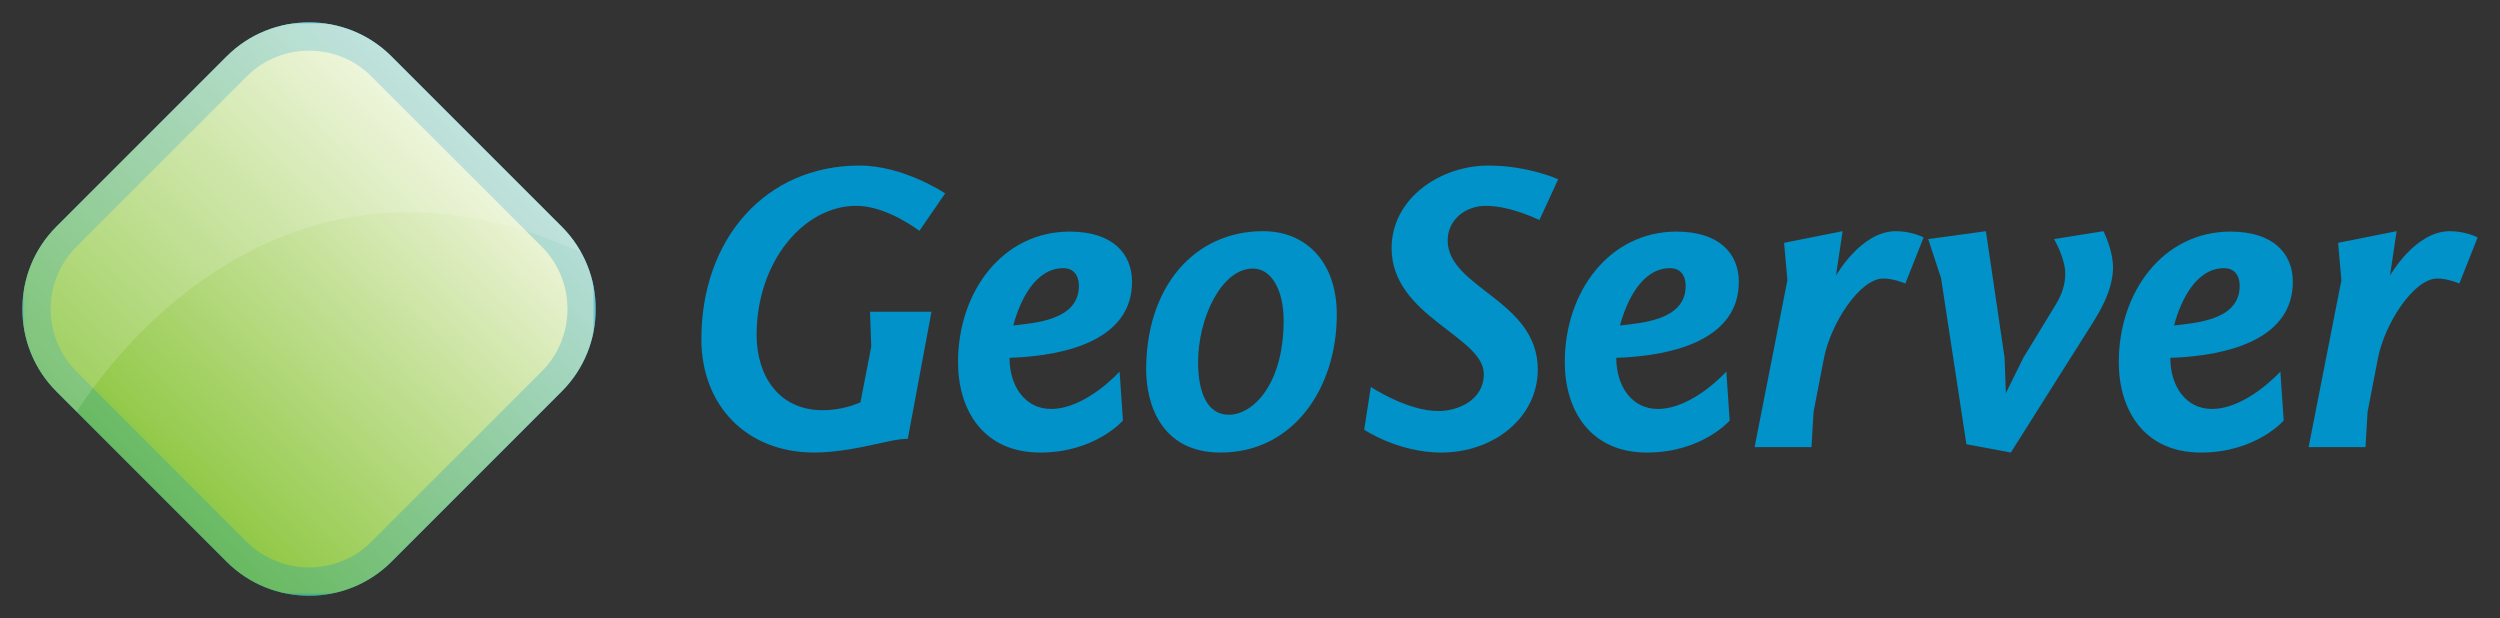 <?xml version="1.0" encoding="UTF-8" standalone="no"?>
<!-- Generator: Adobe Illustrator 15.1.0, SVG Export Plug-In . SVG Version: 6.00 Build 0)  -->

<svg
   xmlns:dc="http://purl.org/dc/elements/1.1/"
   xmlns:cc="http://creativecommons.org/ns#"
   xmlns:rdf="http://www.w3.org/1999/02/22-rdf-syntax-ns#"
   xmlns:svg="http://www.w3.org/2000/svg"
   xmlns="http://www.w3.org/2000/svg"
   xmlns:xlink="http://www.w3.org/1999/xlink"
   xmlns:sodipodi="http://sodipodi.sourceforge.net/DTD/sodipodi-0.dtd"
   xmlns:inkscape="http://www.inkscape.org/namespaces/inkscape"
   version="1.0"
   id="Ebene_1"
   x="0px"
   y="0px"
   width="558.879"
   height="138.177"
   viewBox="0 0 558.879 138.177"
   enable-background="new 0 0 612.302 193.34"
   xml:space="preserve"
   inkscape:version="0.91 r"
   sodipodi:docname="geoserver-full.svg"><rect x="0" y="0" width="558.879" height="138.177" fill="#333333" stroke="none"/><defs
     id="defs141" /><sodipodi:namedview
     pagecolor="#ffffff"
     bordercolor="#666666"
     borderopacity="1"
     objecttolerance="10"
     gridtolerance="10"
     guidetolerance="10"
     inkscape:pageopacity="0"
     inkscape:pageshadow="2"
     inkscape:window-width="1920"
     inkscape:window-height="1028"
     id="namedview139"
     showgrid="false"
     fit-margin-top="5"
     fit-margin-left="5"
     fit-margin-right="5"
     fit-margin-bottom="5"
     inkscape:zoom="2.4759627"
     inkscape:cx="190.46004"
     inkscape:cy="38.655618"
     inkscape:window-x="0"
     inkscape:window-y="0"
     inkscape:window-maximized="1"
     inkscape:current-layer="Ebene_1" /><g
     id="g5"
     transform="translate(-27.075,-27.621)"><path
       style="fill:#0092c8"
       inkscape:connector-curvature="0"
       id="path7"
       d="m 183.868,103.441 c 0,-22.375 14.299,-38.812 35.379,-38.812 9.841,0 19.124,6.223 19.124,6.223 l -5.754,8.355 c 0,0.092 -7.151,-5.571 -14.113,-5.571 -11.793,0 -22.288,12.536 -22.288,28.875 0,8.824 4.736,16.809 14.765,16.809 2.969,0 5.942,-0.652 8.449,-1.765 l 2.415,-12.443 -0.278,-7.797 13.741,0 -5.293,28.411 c -2.134,0 -4.269,0.558 -6.405,1.022 -4.179,0.928 -9.564,2.042 -14.483,2.042 -15.231,0.001 -25.259,-10.584 -25.259,-25.349" /><path
       style="fill:#0092c8"
       inkscape:connector-curvature="0"
       id="path9"
       d="m 252.756,107.621 c 0,6.407 3.528,11.42 9.288,11.42 7.799,0 15.321,-8.357 15.321,-8.357 l 0.743,10.957 c 0,0 -6.223,7.151 -18.479,7.151 -12.722,0 -18.385,-9.472 -18.385,-20.241 0,-15.693 9.935,-29.157 24.977,-29.157 9.472,0 13.926,4.828 13.926,11.233 0,12.538 -13.833,16.53 -27.391,16.994 m 15.507,-16.064 c 0,-2.785 -1.577,-3.991 -3.436,-3.991 -6.219,0 -9.657,6.962 -11.235,12.813 4.643,-0.557 14.671,-1.115 14.671,-8.822" /><path
       style="fill:#0092c8"
       inkscape:connector-curvature="0"
       id="path11"
       d="m 325.919,97.964 c 0,16.34 -9.653,30.827 -25.997,30.827 -13.465,0 -16.621,-11.143 -16.621,-18.573 0,-18.197 10.492,-30.918 26.185,-30.918 9.196,0.001 16.433,6.499 16.433,18.664 m -11.886,1.3 c 0,-6.593 -2.598,-11.606 -6.87,-11.606 -7.055,0 -12.252,11.142 -12.252,20.893 0,6.963 2.133,11.79 6.869,11.79 5.383,-10e-4 12.253,-6.779 12.253,-21.077" /><path
       style="fill:#0092c8"
       inkscape:connector-curvature="0"
       id="path13"
       d="m 371.227,76.794 c 0,0.093 -6.224,-3.156 -11.978,-3.156 -4.736,0 -8.546,3.249 -8.546,7.706 0,10.678 20.148,13.37 20.148,28.875 0,10.679 -9.746,18.573 -21.632,18.573 -9.562,0 -17.178,-5.108 -17.178,-5.108 l 1.486,-9.564 c 0,0 8.077,5.388 15.137,5.388 4.179,0 10.119,-2.323 10.119,-8.265 0,-8.451 -20.615,-12.907 -20.615,-28.134 0,-11.142 10.866,-18.476 21.638,-18.476 8.911,0 15.601,3.063 15.601,3.063 l -4.18,9.098 z" /><path
       style="fill:#0092c8"
       inkscape:connector-curvature="0"
       id="path15"
       d="m 388.398,107.621 c 0,6.407 3.529,11.42 9.284,11.42 7.801,0 15.323,-8.357 15.323,-8.357 l 0.739,10.957 c 0,0 -6.22,7.151 -18.478,7.151 -12.718,0 -18.382,-9.472 -18.382,-20.241 0,-15.693 9.936,-29.157 24.978,-29.157 9.466,0 13.929,4.828 13.929,11.233 10e-4,12.538 -13.838,16.53 -27.393,16.994 m 15.508,-16.064 c 0,-2.785 -1.581,-3.991 -3.438,-3.991 -6.219,0 -9.657,6.962 -11.235,12.813 4.646,-0.557 14.673,-1.115 14.673,-8.822" /><path
       style="fill:#0092c8"
       inkscape:connector-curvature="0"
       id="path17"
       d="m 419.314,127.584 7.337,-37.327 -0.742,-8.356 13.088,-2.6 -1.486,9.934 c 0,0 5.572,-9.934 13.374,-9.934 3.621,0 6.219,1.395 6.219,1.395 L 453.019,91 c 0,0 -2.597,-1.114 -4.92,-1.114 -5.292,0 -11.797,10.123 -13.279,17.829 l -2.322,11.978 -0.461,7.892 -12.723,0 z" /><path
       style="fill:#0092c8"
       inkscape:connector-curvature="0"
       id="path19"
       d="m 466.668,126.933 -5.669,-37.141 -2.875,-8.727 12.903,-1.764 4.178,28.317 0.283,7.893 3.897,-7.893 7.241,-11.883 c 1.486,-2.416 2.137,-4.644 2.137,-6.963 0,-3.436 -2.506,-7.707 -2.506,-7.707 l 11.048,-1.764 c 0,0 2.136,4.176 2.136,8.077 0,3.713 -1.485,7.614 -4.551,12.441 l -18.29,28.971 -9.932,-1.857 z" /><path
       style="fill:#0092c8"
       inkscape:connector-curvature="0"
       id="path21"
       d="m 512.252,107.621 c 0,6.407 3.526,11.42 9.279,11.42 7.803,0 15.325,-8.357 15.325,-8.357 l 0.741,10.957 c 0,0 -6.222,7.151 -18.478,7.151 -12.72,0 -18.387,-9.472 -18.387,-20.241 0,-15.693 9.94,-29.157 24.98,-29.157 9.471,0 13.929,4.828 13.929,11.233 0.002,12.538 -13.834,16.529 -27.389,16.994 m 15.505,-16.064 c 0,-2.785 -1.581,-3.991 -3.437,-3.991 -6.222,0 -9.659,6.962 -11.236,12.813 4.642,-0.557 14.673,-1.115 14.673,-8.822" /><path
       style="fill:#0092c8"
       inkscape:connector-curvature="0"
       id="path23"
       d="m 543.165,127.584 7.335,-37.327 -0.741,-8.356 13.089,-2.6 -1.485,9.934 c 0,0 5.572,-9.934 13.372,-9.934 3.622,0 6.219,1.395 6.219,1.395 L 576.871,91 c 0,0 -2.599,-1.114 -4.919,-1.114 -5.291,0 -11.796,10.123 -13.282,17.829 l -2.318,11.978 -0.464,7.892 -12.723,0 z" /><path
       style="fill:#0092c8"
       inkscape:connector-curvature="0"
       id="path25"
       d="M 152.666,78.305 114.58,40.218 c -5.069,-5.066 -11.759,-7.597 -18.418,-7.597 -6.651,0 -13.338,2.536 -18.396,7.597 L 39.677,78.305 c -5.058,5.053 -7.597,11.73 -7.595,18.381 -0.002,6.658 2.526,13.357 7.598,18.429 l 38.085,38.086 c 5.058,5.06 11.745,7.598 18.401,7.597 l 0.012,0 c 6.651,0 13.336,-2.535 18.401,-7.597 l 38.084,-38.086 c 5.065,-5.066 7.599,-11.76 7.596,-18.414 0.004,-6.652 -2.535,-13.338 -7.593,-18.396" /></g><g
     id="g4347"
     transform="translate(-27.075,-27.621)"><g
       id="g27"><defs
         id="defs29"><path
           id="SVGID_1_"
           d="M 80,42.457 41.912,80.543 c -8.89,8.89 -8.89,23.442 0,32.337 L 80,150.965 c 8.892,8.894 23.45,8.895 32.342,0 l 38.086,-38.085 c 8.897,-8.896 8.894,-23.447 0.001,-32.337 L 112.341,42.457 c -4.447,-4.45 -10.309,-6.672 -16.169,-6.672 -5.862,0 -11.726,2.224 -16.172,6.672"
           inkscape:connector-curvature="0" /></defs><clipPath
         id="SVGID_2_"><use
           xlink:href="#SVGID_1_"
           overflow="visible"
           id="use33"
           style="overflow:visible"
           x="0"
           y="0"
           width="100%"
           height="100%" /></clipPath><linearGradient
         id="SVGID_3_"
         gradientUnits="userSpaceOnUse"
         x1="-1.115"
         y1="578.586"
         x2="0.599"
         y2="578.586"
         gradientTransform="matrix(62.189,-26.398,-26.398,-62.189,15385.853,36072.457)"><stop
           offset="0"
           style="stop-color:#0092C8"
           id="stop36" /><stop
           offset="1"
           style="stop-color:#00AFDD"
           id="stop38" /></linearGradient><polygon
         clip-path="url(#SVGID_2_)"
         points="140.042,-9.643 203.951,140.918 52.304,205.288 -11.605,54.728 "
         id="polygon40"
         style="fill:url(#SVGID_3_)" /></g><g
       id="g42"><defs
         id="defs44"><filter
           id="Adobe_OpacityMaskFilter"
           filterUnits="userSpaceOnUse"
           x="-31.977"
           y="-31.433"
           width="256.283"
           height="256.283"><feColorMatrix
             type="matrix"
             values="1 0 0 0 0  0 1 0 0 0  0 0 1 0 0  0 0 0 1 0"
             id="feColorMatrix47" /></filter></defs><mask
         maskUnits="userSpaceOnUse"
         x="-31.977"
         y="-31.433"
         width="256.283"
         height="256.283"
         id="SVGID_4_"><g
           id="g50"
           style="filter:url(#Adobe_OpacityMaskFilter)"><rect
             x="32.071"
             y="32.618"
             width="128.185"
             height="128.179"
             id="rect52" /><g
             enable-background="new    "
             id="g54"><path
               d="m 74.216,116.232 c 10.716,-7.749 -7.75,-15.5 -12.309,-17.778 -4.558,-2.279 0,-6.838 4.787,-8.89 4.789,-2.051 3.177,13.009 8.89,7.294 5.471,-5.47 -9.345,-11.852 3.305,-19.491 12.653,-7.635 -5.584,-5.582 -5.584,-12.65 0,-7.067 7.979,-7.977 7.979,-13.449 0,-3.58 -6.162,-4.171 -10.424,-4.154 l -31.189,31.19 c -0.694,0.693 -1.335,1.418 -1.933,2.168 0.148,5.851 7.16,6.814 11.175,6.814 5.016,0 7.751,7.751 2.737,12.765 -5.014,5.016 -5.387,13.595 -2.114,16.866 2.203,2.206 1.443,6.312 0.708,8.771 l 5.916,5.912 c 1.621,-5.203 8.685,-8.588 18.056,-15.368"
               id="path56"
               inkscape:connector-curvature="0"
               style="fill:#ffffff" /><path
               d="m 93.543,41.044 c 8.619,-1.109 0.641,5.976 4.737,7.768 3.704,1.618 13.599,-3.339 14.686,-10.062 -4.831,-4.083 -10.832,-6.132 -16.809,-6.13 -2.662,0 -5.327,0.412 -7.891,1.224 -0.473,3.449 -0.092,7.893 5.277,7.2"
               id="path58"
               inkscape:connector-curvature="0"
               style="fill:#ffffff" /><path
               d="m 114.599,89.498 c -1.434,-5.905 -15.203,-8.056 -21.801,-3.249 -9.726,7.087 -11.281,20.726 -3.728,21.498 7.554,0.773 14.438,8.093 10.643,15.337 -3.793,7.244 4.584,24.899 13.775,12.095 9.192,-12.803 4.615,-15.301 5.34,-22.352 0.72,-7.048 9.363,-15.99 7.246,-18.594 -2.122,-2.604 -10.352,-0.11 -11.475,-4.735"
               id="path60"
               inkscape:connector-curvature="0"
               style="fill:#ffffff" /><path
               d="m 83.665,157.613 c 3.879,2.117 8.191,3.182 12.494,3.182 l 0.012,0 c 6.651,0 13.338,-2.534 18.402,-7.597 l 3.215,-3.213 c -5.481,-1.025 -24.537,4.611 -34.123,7.628"
               id="path62"
               inkscape:connector-curvature="0"
               style="fill:#ffffff" /><path
               d="m 138.319,107.358 c -10.275,3.558 -17.391,15.021 -11.461,16.601 5.588,1.488 11.523,-2.986 15.498,1.456 l 10.302,-10.302 c -1.985,-4.05 -5.178,-10.925 -14.339,-7.755"
               id="path64"
               inkscape:connector-curvature="0"
               style="fill:#ffffff" /><path
               d="m 105.108,65.492 c 2.338,-0.313 0.499,-2.935 -0.828,-3.516 -1.327,-0.582 -5.552,-0.283 -3.988,1.63 1.182,1.446 2.481,2.201 4.816,1.886"
               id="path66"
               inkscape:connector-curvature="0"
               style="fill:#ffffff" /><path
               d="m 154.772,96.18 c -0.018,-1.368 -5.071,-2.765 -6.405,-2.646 -1.329,0.125 -1.774,2.366 1.97,3.283 2.824,0.69 4.452,0.73 4.435,-0.637"
               id="path68"
               inkscape:connector-curvature="0"
               style="fill:#ffffff" /><path
               d="m 110.593,54.962 c -0.564,4.5 3.939,6.19 1.688,8.44 -2.251,2.25 -15.5,7.035 -12.382,8.44 8.325,3.748 -5.78,3.222 0,9.003 2.871,2.87 11.933,-2.198 10.974,-5.628 -0.27,-0.97 2.503,-4.625 4.721,-2.698 1.917,1.666 7.844,3.504 7.844,13.321 0,5.226 4.501,10.323 9.103,9.075 3.82,-1.037 4.46,-5.837 2.088,-7.598 -3.03,-2.249 5.093,-4.964 13.362,3.959 3.815,4.115 10.121,-0.905 11.415,-1.175 l 0,-0.001 c -1.125,-4.326 -3.373,-8.424 -6.745,-11.798 L 121.155,46.8 c -5.802,0.603 -10.332,6.321 -10.562,8.162"
               id="path70"
               inkscape:connector-curvature="0"
               style="fill:#ffffff" /></g></g></mask><g
         mask="url(#SVGID_4_)"
         id="g72"><g
           id="g74"><defs
             id="defs76"><rect
               id="SVGID_5_"
               x="32.075"
               y="32.622"
               width="128.178"
               height="128.176" /></defs><clipPath
             id="SVGID_6_"><use
               xlink:href="#SVGID_5_"
               overflow="visible"
               id="use80"
               style="overflow:visible"
               x="0"
               y="0"
               width="100%"
               height="100%" /></clipPath><g
             clip-path="url(#SVGID_6_)"
             id="g82"><defs
               id="defs84"><path
                 id="SVGID_7_"
                 d="m 96.157,32.621 c -6.656,-0.003 -13.34,2.536 -18.4,7.597 L 39.67,78.303 c -4.984,4.983 -7.527,11.542 -7.595,18.098 l 0,0.569 c 0.068,6.564 2.597,13.144 7.597,18.141 l 38.084,38.087 c 5.06,5.063 11.746,7.603 18.402,7.6 l 0.007,0 c 6.653,0 13.341,-2.535 18.405,-7.6 l 38.084,-38.087 c 5.068,-5.065 7.599,-11.756 7.598,-18.412 10e-4,-6.651 -2.533,-13.335 -7.592,-18.395 L 114.57,40.217 C 109.508,35.151 102.821,32.62 96.169,32.62 l -0.012,0 z"
                 inkscape:connector-curvature="0" /></defs><clipPath
               id="SVGID_8_"><use
                 xlink:href="#SVGID_7_"
                 overflow="visible"
                 id="use88"
                 style="overflow:visible"
                 x="0"
                 y="0"
                 width="100%"
                 height="100%" /></clipPath><linearGradient
               id="SVGID_9_"
               gradientUnits="userSpaceOnUse"
               x1="-1.228"
               y1="578.752"
               x2="0.486"
               y2="578.752"
               gradientTransform="matrix(43.291,-44.829,-44.829,-43.291,26057.109,25134.764)"><stop
                 offset="0"
                 style="stop-color:#8CC63F"
                 id="stop91" /><stop
                 offset="0.614"
                 style="stop-color:#C9E39F"
                 id="stop93" /><stop
                 offset="1"
                 style="stop-color:#F1F6DE"
                 id="stop95" /></linearGradient><polygon
               clip-path="url(#SVGID_8_)"
               points="93.928,-31.433 224.306,94.472 98.401,224.851 -31.977,98.946 "
               id="polygon97"
               style="fill:url(#SVGID_9_)" /></g></g></g><g
         id="g99"
         style="opacity:0.25"><g
           id="g101"><defs
             id="defs103"><rect
               id="SVGID_10_"
               x="32.082"
               y="32.622"
               width="128.177"
               height="128.176" /></defs><clipPath
             id="SVGID_11_"><use
               xlink:href="#SVGID_10_"
               overflow="visible"
               id="use107"
               style="overflow:visible"
               x="0"
               y="0"
               width="100%"
               height="100%" /></clipPath><g
             clip-path="url(#SVGID_11_)"
             id="g109"><defs
               id="defs111"><rect
                 id="SVGID_12_"
                 x="32.082"
                 y="32.622"
                 width="128.177"
                 height="128.176" /></defs><clipPath
               id="SVGID_13_"><use
                 xlink:href="#SVGID_12_"
                 overflow="visible"
                 id="use115"
                 style="overflow:visible"
                 x="0"
                 y="0"
                 width="100%"
                 height="100%" /></clipPath><path
               clip-path="url(#SVGID_13_)"
               d="M 96.166,160.795 C 89.509,160.799 82.822,158.259 77.765,153.2 L 39.681,115.113 C 34.606,110.043 32.079,103.346 32.082,96.684 32.079,90.033 34.62,83.356 39.677,78.306 L 77.765,40.22 c 5.057,-5.062 11.744,-7.6 18.399,-7.598 6.654,-0.003 13.349,2.531 18.416,7.598 l 38.085,38.086 c 5.06,5.058 7.6,11.743 7.594,18.396 0.005,6.654 -2.533,13.347 -7.594,18.411 L 114.58,153.2 c -5.065,5.066 -11.755,7.598 -18.408,7.595 l -0.006,0 z M 44.148,82.775 c -3.826,3.827 -5.741,8.853 -5.743,13.909 0.002,5.081 1.912,10.125 5.745,13.958 l 38.086,38.085 c 3.828,3.829 8.863,5.741 13.929,5.744 5.07,-0.003 10.106,-1.912 13.941,-5.744 l 38.084,-38.085 c 3.832,-3.833 5.741,-8.873 5.745,-13.941 -0.003,-5.067 -1.914,-10.098 -5.742,-13.927 L 110.106,44.69 c -3.835,-3.834 -8.873,-5.743 -13.943,-5.746 -5.067,10e-4 -10.1,1.917 -13.928,5.746 L 44.148,82.775 Z"
               id="path117"
               inkscape:connector-curvature="0"
               style="fill:#0092c8" /></g></g></g><g
         id="g119"
         style="opacity:0.15"><g
           id="g121"><defs
             id="defs123"><rect
               id="SVGID_14_"
               x="32.082"
               y="32.621"
               width="124.887"
               height="87.036" /></defs><clipPath
             id="SVGID_15_"><use
               xlink:href="#SVGID_14_"
               overflow="visible"
               id="use127"
               style="overflow:visible"
               x="0"
               y="0"
               width="100%"
               height="100%" /></clipPath><g
             clip-path="url(#SVGID_15_)"
             id="g129"><defs
               id="defs131"><rect
                 id="SVGID_16_"
                 x="32.082"
                 y="32.621"
                 width="124.887"
                 height="87.036" /></defs><clipPath
               id="SVGID_17_"><use
                 xlink:href="#SVGID_16_"
                 overflow="visible"
                 id="use135"
                 style="overflow:visible"
                 x="0"
                 y="0"
                 width="100%"
                 height="100%" /></clipPath><path
               clip-path="url(#SVGID_17_)"
               d="m 156.97,84.014 c -1.14,-2.049 -2.57,-3.976 -4.304,-5.71 L 114.58,40.22 C 109.511,35.151 102.821,32.621 96.163,32.623 89.511,32.622 82.824,35.157 77.766,40.22 L 39.677,78.304 c -5.057,5.055 -7.597,11.73 -7.595,18.381 -0.002,6.657 2.526,13.358 7.598,18.428 l 4.54,4.544 C 52.275,107.132 91.137,54.294 156.97,84.014"
               id="path137"
               inkscape:connector-curvature="0"
               style="fill:#ffffff" /></g></g></g></g></g></svg>